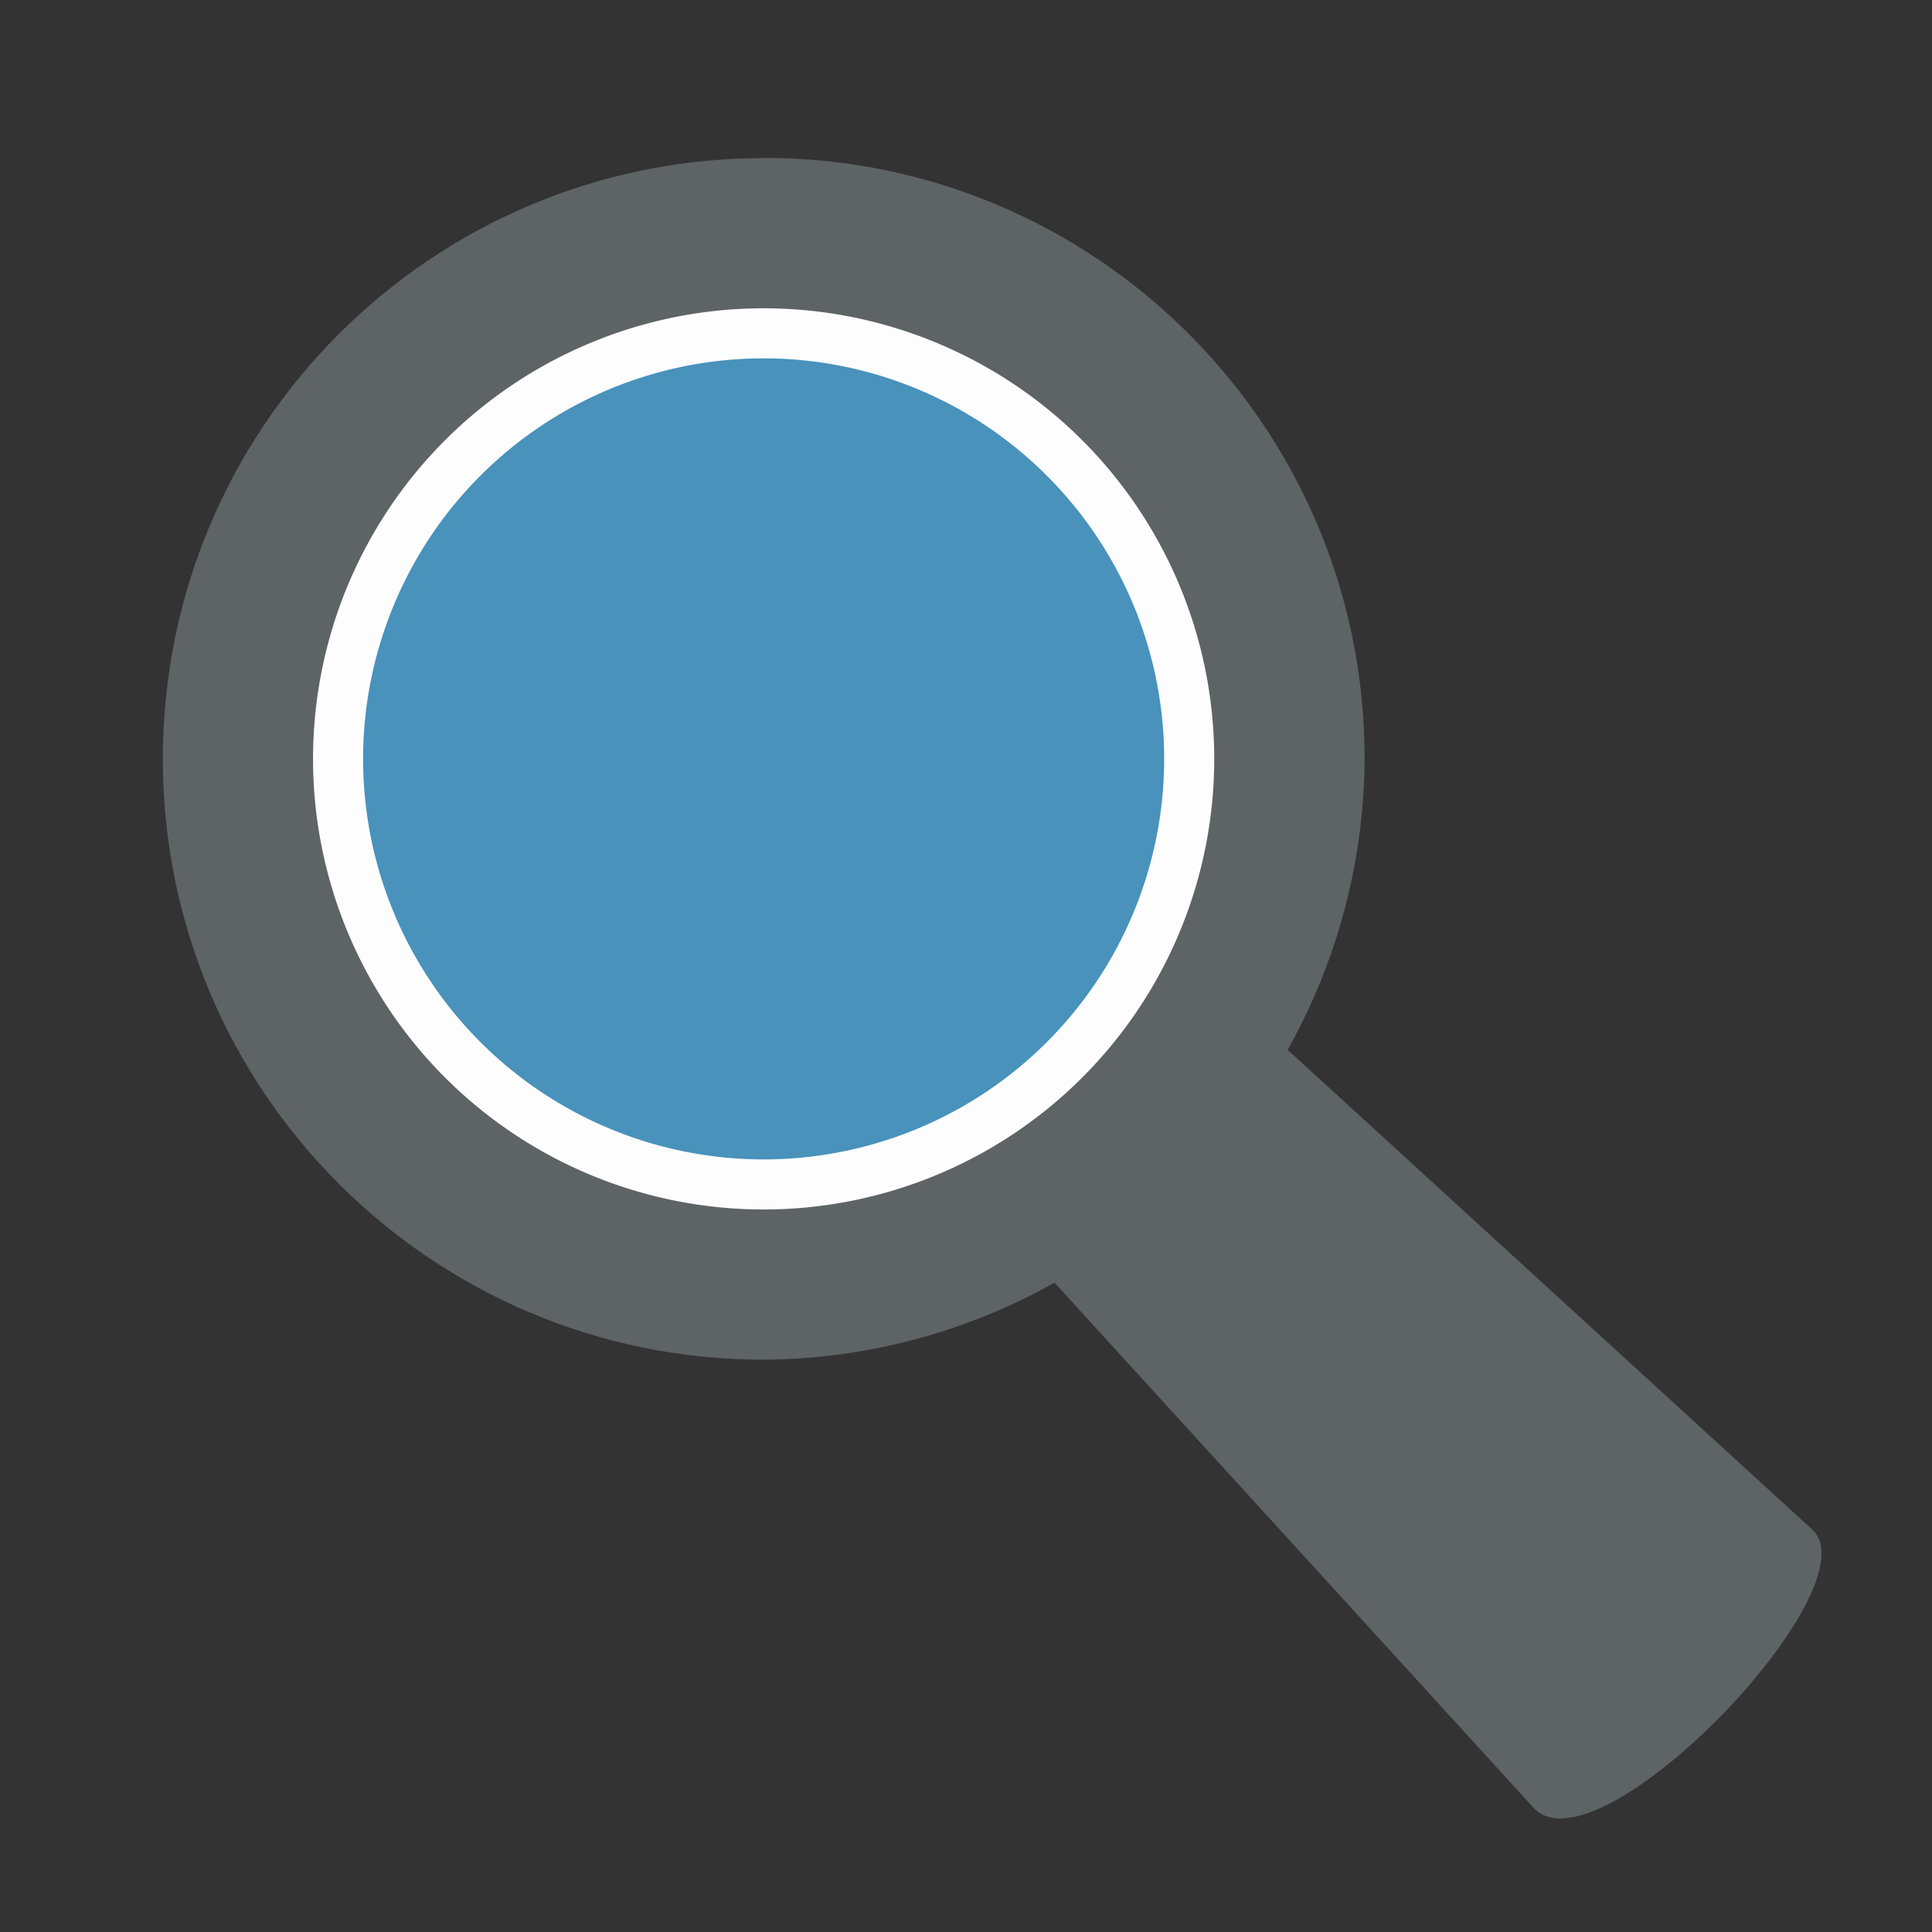 <?xml version="1.0" encoding="UTF-8" standalone="no"?>
<!-- Created with Inkscape (http://www.inkscape.org/) -->

<svg
   width="40"
   height="40"
   viewBox="0 0 10.583 10.583"
   version="1.1"
   id="svg1"
   inkscape:export-filename="Finder.png"
   inkscape:export-xdpi="96"
   inkscape:export-ydpi="96"
   xmlns:inkscape="http://www.inkscape.org/namespaces/inkscape"
   xmlns:sodipodi="http://sodipodi.sourceforge.net/DTD/sodipodi-0.dtd"
   xmlns="http://www.w3.org/2000/svg"
   xmlns:svg="http://www.w3.org/2000/svg">
  <rect x="0" y="0" width="10.583" height="10.583" fill="#333333" stroke="none"/>
  <sodipodi:namedview
     id="namedview1"
     pagecolor="#ffffff"
     bordercolor="#000000"
     borderopacity="0.25"
     inkscape:showpageshadow="2"
     inkscape:pageopacity="0.0"
     inkscape:pagecheckerboard="0"
     inkscape:deskcolor="#d1d1d1"
     inkscape:document-units="mm" />
  <defs
     id="defs1" />
  <g
     inkscape:label="Calque 1"
     inkscape:groupmode="layer"
     id="layer1">
    <g
       id="g31"
       transform="matrix(1.097,0,0,1.097,-95.644,-174.654)"
       inkscape:label="Finder">
      <rect
         style="display:inline;opacity:0;fill:#ffffff;stroke:none;stroke-width:0.485;stroke-linecap:round;stroke-linejoin:round;stroke-dashoffset:3.252"
         id="rect36"
         width="9.649"
         height="9.649"
         x="87.202"
         y="159.238"
         inkscape:label="Size" />
      <path
         id="path32"
         style="display:inline;opacity:1;fill:#5e6365;fill-opacity:1;stroke:none;stroke-width:0.55;stroke-linecap:round;stroke-linejoin:miter;stroke-dasharray:none;stroke-dashoffset:3.252;stroke-opacity:1"
         d="m 90.997,160 c -1.657,0.002 -2.998,1.345 -2.997,3.002 9.61e-4,1.657 1.345,2.999 3.001,2.998 0.509,-0.003 1.01,-0.136 1.454,-0.386 l -0.002,0.002 2.391,2.621 c 0.318,0.349 1.708,-1.1 1.392,-1.389 l -2.618,-2.394 -0.005,0.005 c 0.252,-0.446 0.385,-0.948 0.388,-1.46 v -0.004 c -0.002,-1.657 -1.346,-2.998 -3.003,-2.996 z"
         inkscape:label="Glass"
         sodipodi:nodetypes="cccccssccsscc" />
      <path
         style="display:inline;opacity:1;fill:#fdfdfd;fill-opacity:1;stroke:none;stroke-width:1.744;stroke-linecap:round;stroke-linejoin:miter;stroke-dasharray:none;stroke-dashoffset:3.252;stroke-opacity:1"
         id="path31"
         sodipodi:type="arc"
         sodipodi:cx="91"
         sodipodi:cy="163"
         sodipodi:rx="2.25"
         sodipodi:ry="2.25"
         sodipodi:start="0"
         sodipodi:end="6.2819597"
         sodipodi:open="true"
         sodipodi:arc-type="arc"
         d="m 93.25,163 a 2.25,2.25 0 0 1 -2.249,2.25 2.25,2.25 0 0 1 -2.251,-2.249 2.25,2.25 0 0 1 2.248,-2.251 2.25,2.25 0 0 1 2.252,2.247"
         inkscape:label="Contour" />
      <path
         style="display:inline;opacity:1;fill:#4892bc;fill-opacity:1;stroke:none;stroke-width:0.582;stroke-linecap:round;stroke-linejoin:miter;stroke-dasharray:none;stroke-dashoffset:3.252;stroke-opacity:1"
         id="path30"
         sodipodi:type="arc"
         sodipodi:cx="91"
         sodipodi:cy="163"
         sodipodi:rx="2"
         sodipodi:ry="2"
         sodipodi:start="0"
         sodipodi:end="6.2819597"
         sodipodi:open="true"
         sodipodi:arc-type="arc"
         d="M 93,163 A 2,2 0 0 1 91.001,165 2,2 0 0 1 89,163.001 2,2 0 0 1 90.998,161 a 2,2 0 0 1 2.002,1.998"
         inkscape:label="Glass" />
    </g>
  </g>
</svg>
